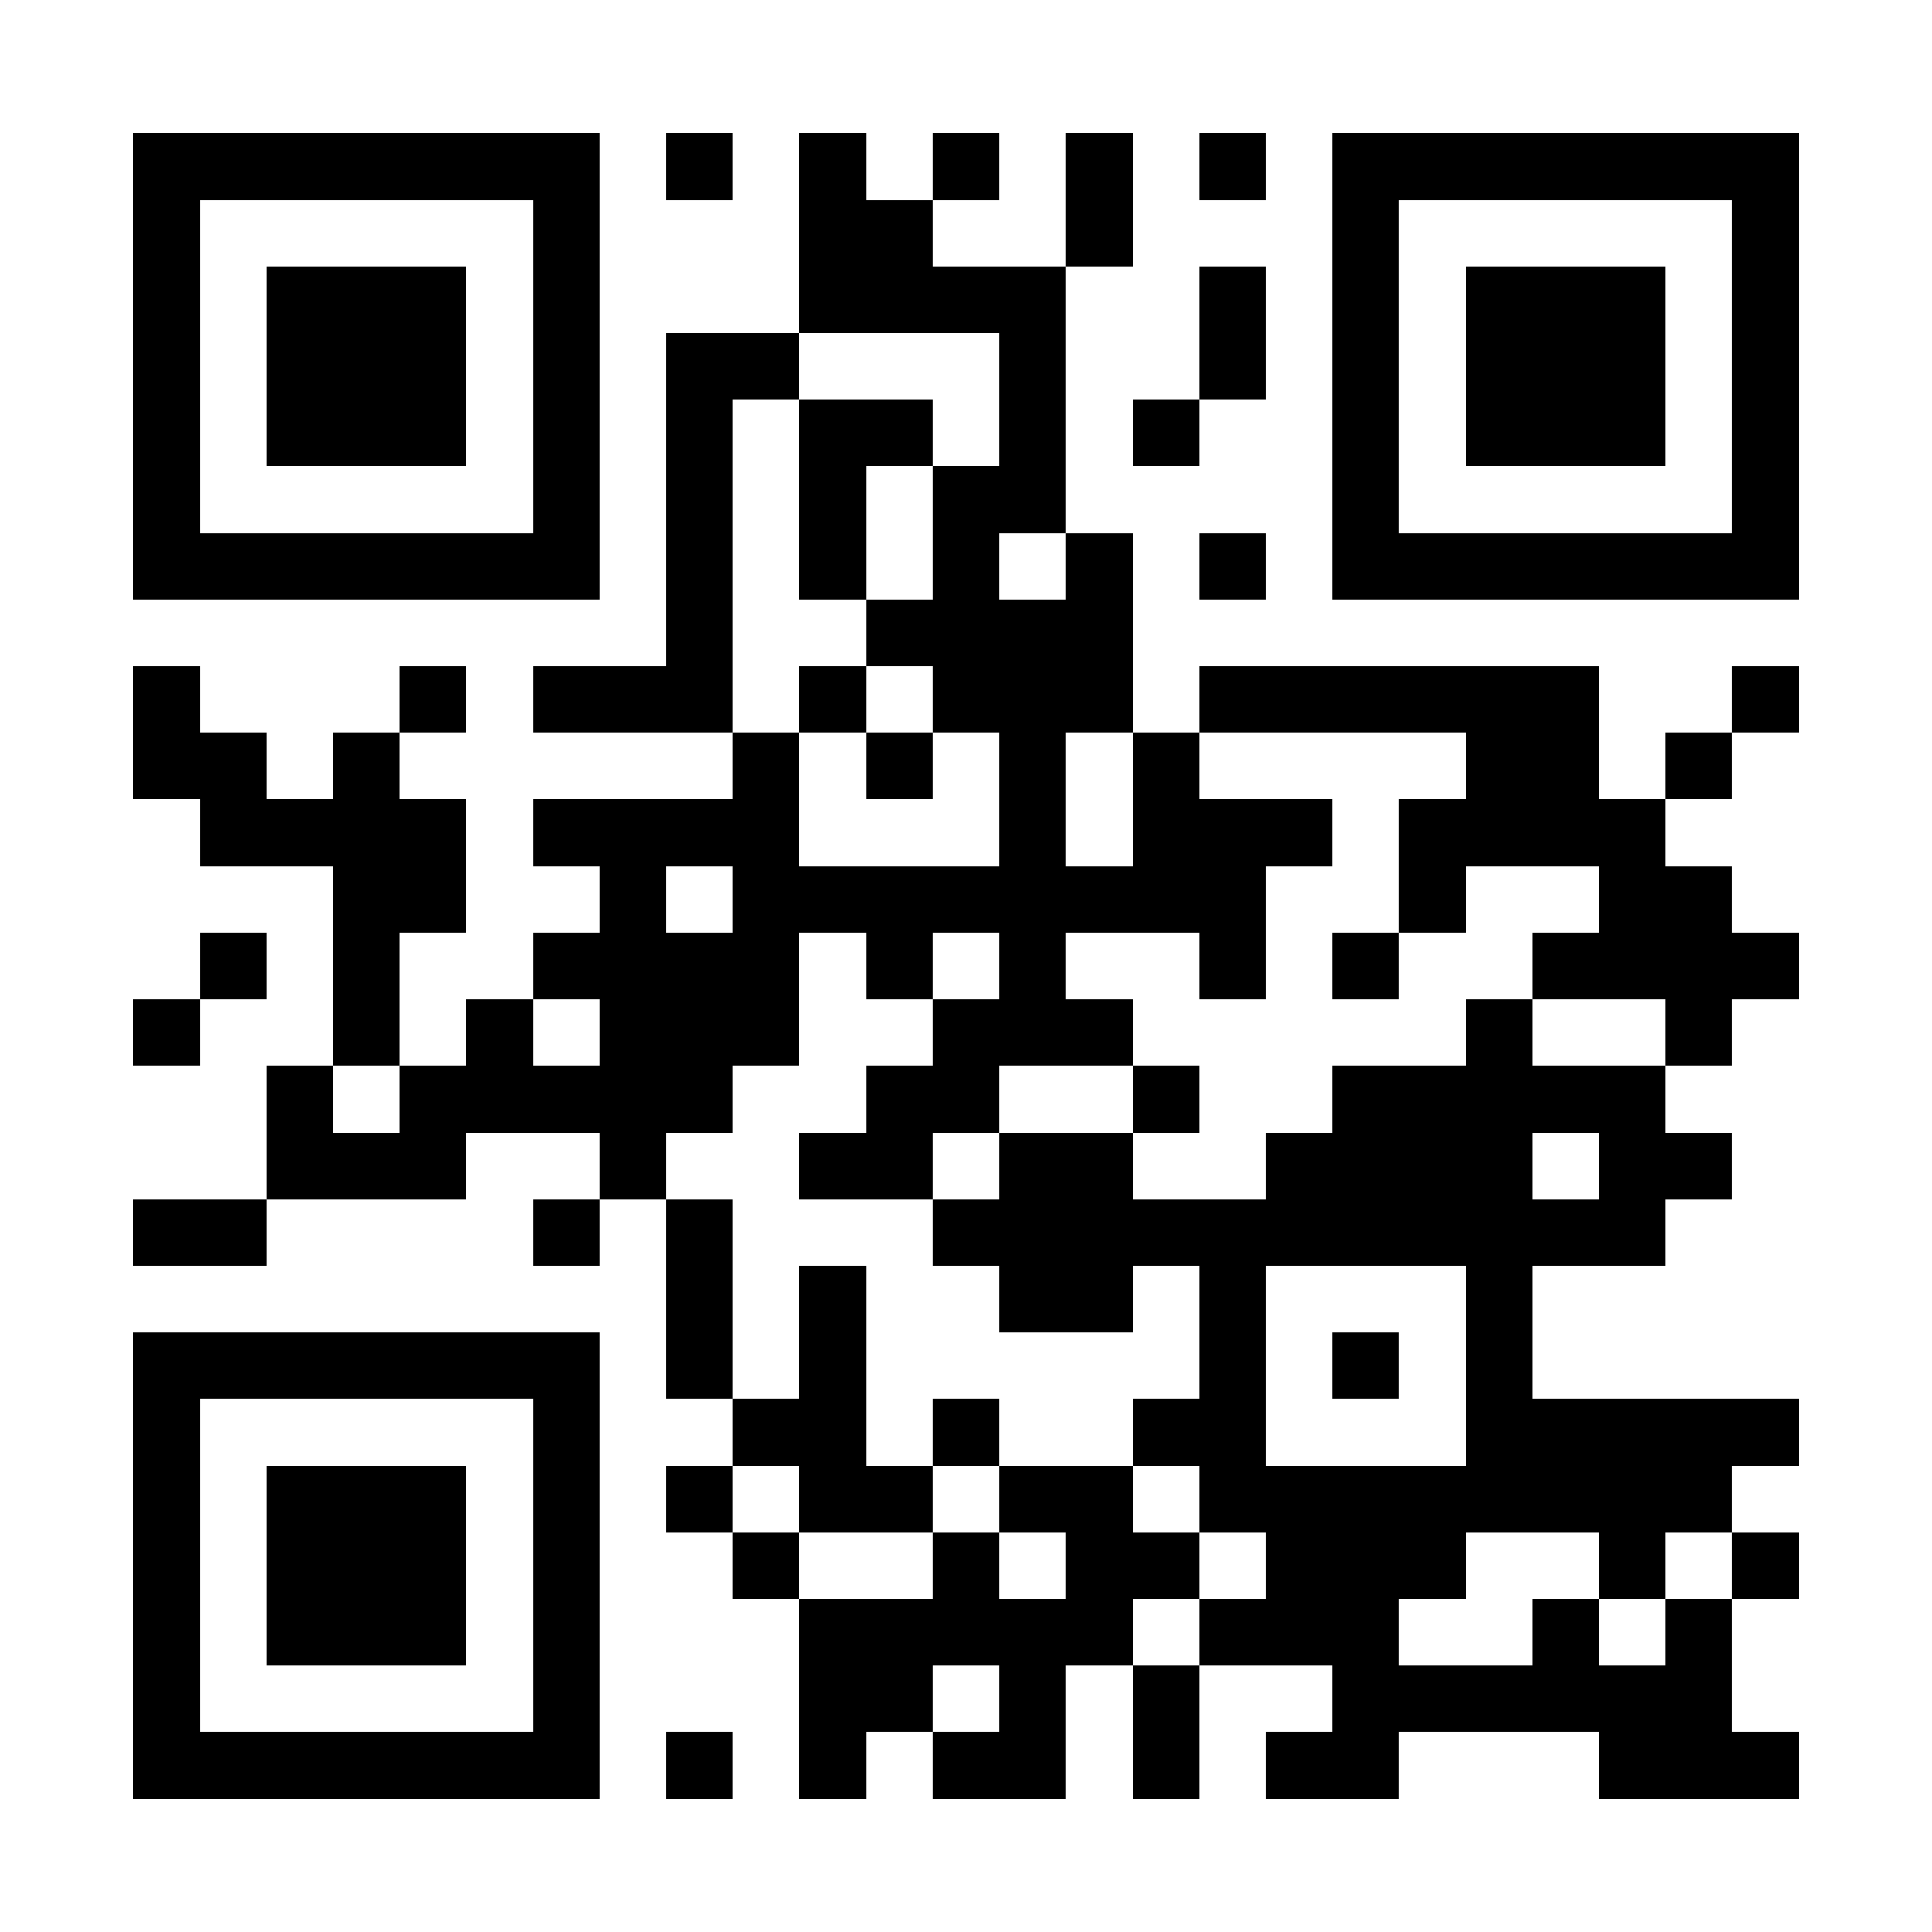 <?xml version="1.0" standalone="no"?>
<!DOCTYPE svg PUBLIC "-//W3C//DTD SVG 1.1//EN" "http://www.w3.org/Graphics/SVG/1.1/DTD/svg11.dtd">
<svg xmlns="http://www.w3.org/2000/svg" viewBox="0 0 29 29" shape-rendering="crispEdges" style="fill: rgb(255, 255, 255);" width="29" height="29"><path fill="#ffffff" d="M0 0h29v29H0z"/><path stroke="#000000" d="M2 2.5h7m1 0h1m1 0h1m1 0h1m1 0h1m1 0h1m1 0h7M2 3.5h1m5 0h1m3 0h2m2 0h1m3 0h1m5 0h1M2 4.5h1m1 0h3m1 0h1m3 0h4m2 0h1m1 0h1m1 0h3m1 0h1M2 5.5h1m1 0h3m1 0h1m1 0h2m3 0h1m2 0h1m1 0h1m1 0h3m1 0h1M2 6.5h1m1 0h3m1 0h1m1 0h1m1 0h2m1 0h1m1 0h1m2 0h1m1 0h3m1 0h1M2 7.5h1m5 0h1m1 0h1m1 0h1m1 0h2m4 0h1m5 0h1M2 8.5h7m1 0h1m1 0h1m1 0h1m1 0h1m1 0h1m1 0h7M10 9.5h1m2 0h4M2 10.5h1m3 0h1m1 0h3m1 0h1m1 0h3m1 0h6m2 0h1M2 11.5h2m1 0h1m5 0h1m1 0h1m1 0h1m1 0h1m4 0h2m1 0h1M3 12.5h4m1 0h4m3 0h1m1 0h3m1 0h4M5 13.5h2m2 0h1m1 0h8m2 0h1m2 0h2M3 14.5h1m1 0h1m2 0h4m1 0h1m1 0h1m2 0h1m1 0h1m2 0h4M2 15.5h1m2 0h1m1 0h1m1 0h3m2 0h3m5 0h1m2 0h1M4 16.5h1m1 0h5m2 0h2m2 0h1m2 0h5M4 17.5h3m2 0h1m2 0h2m1 0h2m2 0h4m1 0h2M2 18.5h2m4 0h1m1 0h1m3 0h11M10 19.5h1m1 0h1m2 0h2m1 0h1m3 0h1M2 20.5h7m1 0h1m1 0h1m5 0h1m1 0h1m1 0h1M2 21.5h1m5 0h1m2 0h2m1 0h1m2 0h2m3 0h5M2 22.5h1m1 0h3m1 0h1m1 0h1m1 0h2m1 0h2m1 0h8M2 23.5h1m1 0h3m1 0h1m2 0h1m2 0h1m1 0h2m1 0h3m2 0h1m1 0h1M2 24.5h1m1 0h3m1 0h1m3 0h5m1 0h3m2 0h1m1 0h1M2 25.5h1m5 0h1m3 0h2m1 0h1m1 0h1m2 0h6M2 26.5h7m1 0h1m1 0h1m1 0h2m1 0h1m1 0h2m3 0h3"/></svg>